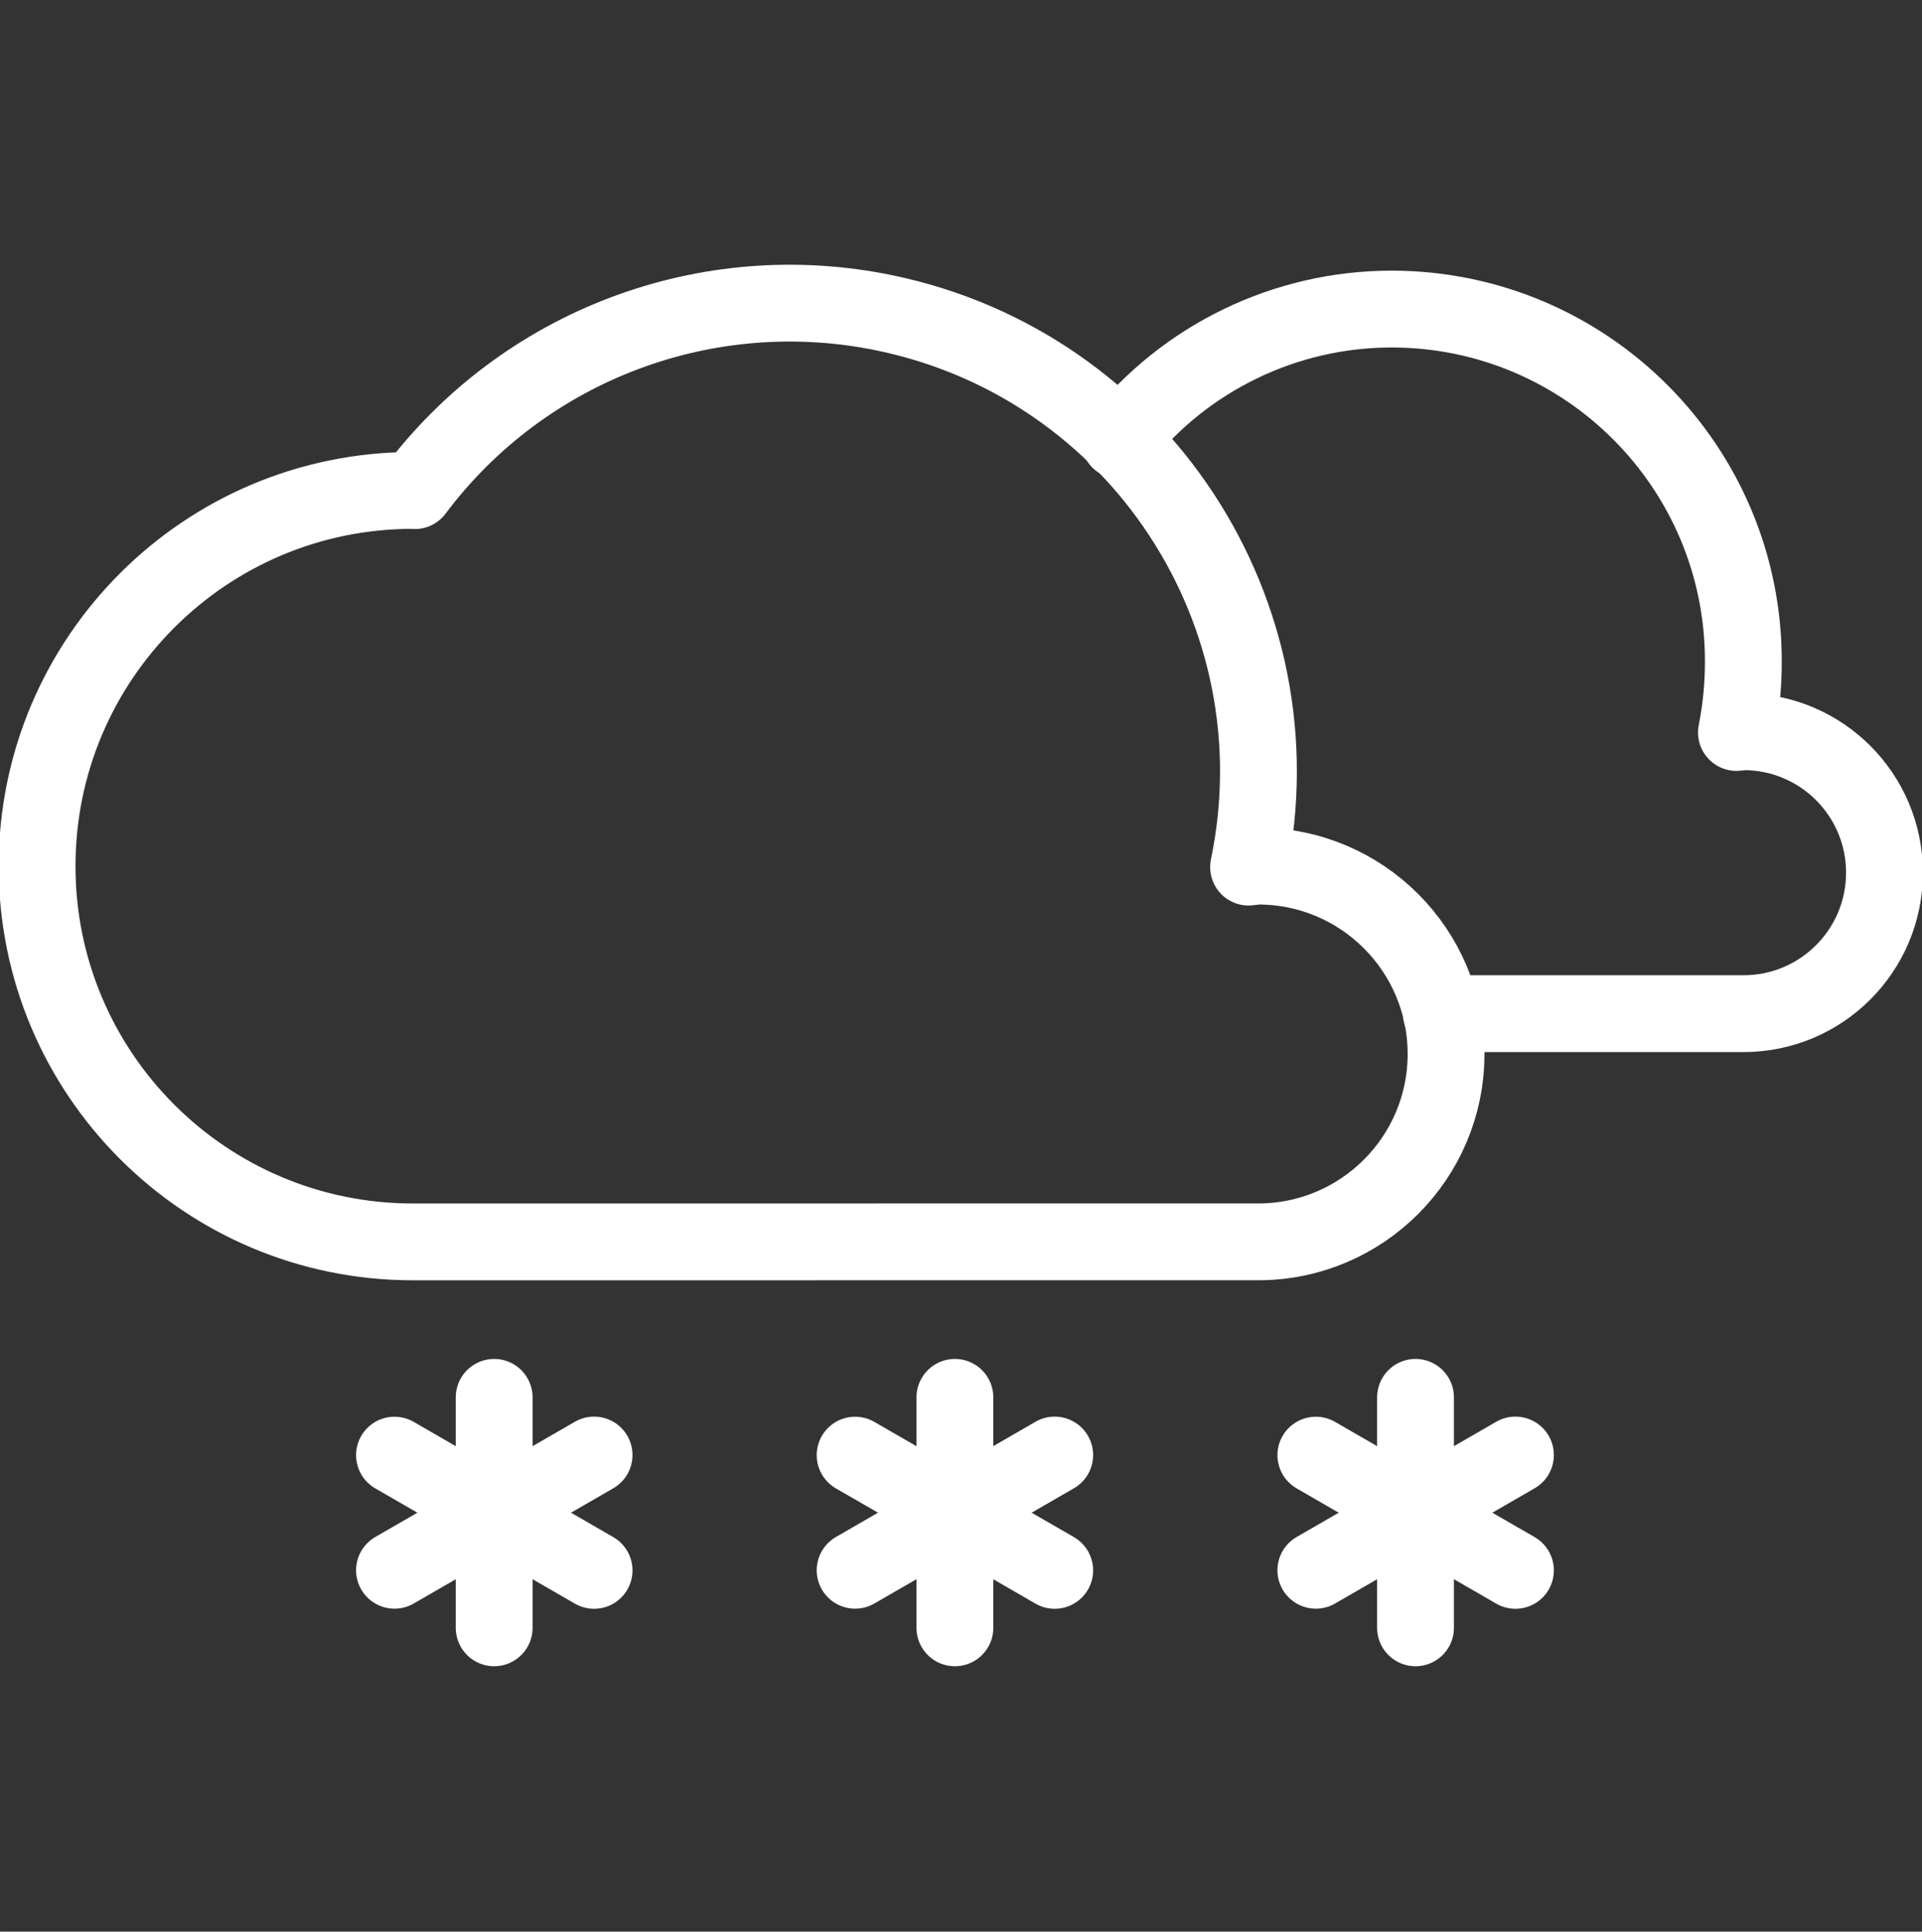 <?xml version="1.0" encoding="UTF-8" standalone="no"?>
<!-- Created with Inkscape (http://www.inkscape.org/) -->

<svg
   xmlns:dc="http://purl.org/dc/elements/1.1/"
   xmlns:cc="http://creativecommons.org/ns#"
   xmlns:rdf="http://www.w3.org/1999/02/22-rdf-syntax-ns#"
   xmlns:svg="http://www.w3.org/2000/svg"
   xmlns="http://www.w3.org/2000/svg"
   xmlns:sodipodi="http://sodipodi.sourceforge.net/DTD/sodipodi-0.dtd"
   xmlns:inkscape="http://www.inkscape.org/namespaces/inkscape"
   width="199"
   height="200"
   viewBox="0 0 52.652 52.917"
   version="1.1"
   id="svg21099"
   inkscape:version="0.92.5 (2060ec1f9f, 2020-04-08)"
   sodipodi:docname="13d.svg">
  <rect x="0" y="0" width="52.652" height="52.917" fill="#333333" stroke="none"/>
  <defs
     id="defs21093" />
  <sodipodi:namedview
     id="base"
     pagecolor="#ffffff"
     bordercolor="#666666"
     borderopacity="1.0"
     inkscape:pageopacity="0.0"
     inkscape:pageshadow="2"
     inkscape:zoom="1.4"
     inkscape:cx="281.19063"
     inkscape:cy="112.78025"
     inkscape:document-units="mm"
     inkscape:current-layer="layer1"
     showgrid="false"
     units="px"
     inkscape:window-width="1848"
     inkscape:window-height="1016"
     inkscape:window-x="72"
     inkscape:window-y="27"
     inkscape:window-maximized="1"
     inkscape:pagecheckerboard="true" />
  <g
     inkscape:label="Layer 1"
     inkscape:groupmode="layer"
     id="layer1"
     transform="translate(0,-244.083)">
    <g
       id="g2266"
       transform="matrix(0.353,0,0,-0.353,-511.387,425.72)"
       style="stroke:#ffffff;stroke-opacity:1">
      <path
         d="m 0,0 c 2.701,-0.039 4.922,2.12 4.96,4.821 0.039,2.7 -2.12,4.921 -4.82,4.96 -0.047,10e-4 -0.094,10e-4 -0.14,0 -0.086,0 -0.166,-0.02 -0.25,-0.025 1.361,6.619 -2.902,13.088 -9.521,14.449 -0.808,0.167 -1.63,0.25 -2.455,0.251 -3.835,-0.009 -7.44,-1.825 -9.73,-4.9 -0.018,0 -0.034,0.006 -0.051,0.006 -5.402,0 -9.782,-4.379 -9.782,-9.782 0,-5.402 4.38,-9.781 9.782,-9.781 z"
         style="fill:none;stroke:#ffffff;stroke-width:2;stroke-linecap:round;stroke-linejoin:round;stroke-miterlimit:4;stroke-dasharray:none;stroke-opacity:1"
         id="path2268"
         inkscape:connector-curvature="0" />
    </g>
    <g
       id="g2270"
       transform="matrix(0.353,0,0,-0.353,-506.868,415.994)"
       style="stroke:#ffffff;stroke-opacity:1">
      <path
         d="M 0,0 V 0 C 0.323,-1.503 1.497,-2.677 3,-3 1.497,-3.323 0.323,-4.497 0,-6 c -0.323,1.503 -1.497,2.677 -3,3 1.503,0.323 2.677,1.497 3,3 z"
         style="fill:none;stroke:#ffffff;stroke-width:2;stroke-linecap:round;stroke-linejoin:round;stroke-miterlimit:4;stroke-dasharray:none;stroke-opacity:1"
         id="path2272"
         inkscape:connector-curvature="0" />
    </g>
    <g
       id="g2274"
       transform="matrix(0.353,0,0,-0.353,-512.674,418.336)"
       style="stroke:#ffffff;stroke-opacity:1">
      <path
         d="M 0,0 C 0.872,5.88 5.916,10.235 11.86,10.24"
         style="fill:none;stroke:#ffffff;stroke-width:2;stroke-linecap:round;stroke-linejoin:round;stroke-miterlimit:4;stroke-dasharray:none;stroke-opacity:1"
         id="path2276"
         inkscape:connector-curvature="0" />
    </g>
    <g
       id="g2278"
       transform="matrix(0.353,0,0,-0.353,-510.064,422.887)"
       style="stroke:#ffffff;stroke-opacity:1">
      <path
         d="M 0,0 0.02,-0.02 C 1.435,-0.575 2.94,-0.859 4.46,-0.86"
         style="fill:none;stroke:#ffffff;stroke-width:2;stroke-linecap:round;stroke-linejoin:round;stroke-miterlimit:4;stroke-dasharray:none;stroke-opacity:1"
         id="path2280"
         inkscape:connector-curvature="0" />
    </g>
    <g
       id="g2282"
       transform="matrix(0.353,0,0,-0.353,-505.499,421.949)"
       style="stroke:#ffffff;stroke-opacity:1">
      <path
         d="M 0,0 C -2.241,-2.262 -5.296,-3.53 -8.48,-3.52"
         style="fill:none;stroke:#ffffff;stroke-width:2;stroke-linecap:round;stroke-linejoin:round;stroke-miterlimit:4;stroke-dasharray:none;stroke-opacity:1"
         id="path2284"
         inkscape:connector-curvature="0" />
    </g>
    <g
       id="g2286"
       transform="matrix(0.353,0,0,-0.353,-508.49,414.724)"
       style="stroke:#ffffff;stroke-opacity:1">
      <path
         d="M 0,0 C -4.689,-4.676 -4.699,-12.268 -0.023,-16.957 2.229,-19.215 5.29,-20.483 8.48,-20.48"
         style="fill:none;stroke:#ffffff;stroke-width:2;stroke-linecap:round;stroke-linejoin:round;stroke-miterlimit:4;stroke-dasharray:none;stroke-opacity:1"
         id="path2288"
         inkscape:connector-curvature="0" />
    </g>
    <g
       id="g22972"
       transform="matrix(2.981,0,0,2.981,-232.261,-548.895)">
      <g
         style="stroke:#ffffff;stroke-opacity:1"
         transform="matrix(0.353,0,0,-0.353,89.476,277.423)"
         id="g2574">
        <path
           inkscape:connector-curvature="0"
           id="path2576"
           style="fill:none;stroke:#ffffff;stroke-width:2;stroke-linecap:round;stroke-linejoin:round;stroke-miterlimit:4;stroke-dasharray:none;stroke-opacity:1"
           d="m 0,0 c 2.701,0 4.891,2.19 4.891,4.891 0,2.701 -2.19,4.891 -4.891,4.891 -0.086,0 -0.166,-0.021 -0.25,-0.026 1.37,6.597 -2.867,13.056 -9.464,14.426 -4.632,0.963 -9.404,-0.84 -12.242,-4.626 -0.018,0 -0.034,0.006 -0.051,0.006 -5.402,0 -9.782,-4.379 -9.782,-9.782 0,-5.402 4.38,-9.781 9.782,-9.781 z" />
      </g>
      <g
         style="stroke:#ffffff;stroke-opacity:1"
         transform="matrix(0.353,0,0,-0.353,91.16,275.326)"
         id="g2578">
        <path
           inkscape:connector-curvature="0"
           id="path2580"
           style="fill:none;stroke:#ffffff;stroke-width:2;stroke-linecap:round;stroke-linejoin:round;stroke-miterlimit:4;stroke-dasharray:none;stroke-opacity:1"
           d="M 0,0 H 7.86 C 9.887,-0.002 11.532,1.64 11.534,3.667 11.536,5.693 9.895,7.338 7.868,7.34 H 7.86 C 7.8,7.34 7.74,7.32 7.68,7.32 7.8,7.926 7.86,8.542 7.86,9.16 7.871,14.221 3.777,18.332 -1.283,18.343 H -1.3 c -2.758,-0.002 -5.364,-1.261 -7.08,-3.42" />
      </g>
      <g
         style="stroke:#ffffff;stroke-opacity:1"
         transform="matrix(0.353,0,0,-0.353,81.539,279.383)"
         id="g2582">
        <path
           inkscape:connector-curvature="0"
           id="path2584"
           style="fill:none;stroke:#ffffff;stroke-width:2;stroke-linecap:round;stroke-linejoin:round;stroke-miterlimit:4;stroke-dasharray:none;stroke-opacity:1"
           d="M 0,0 5.196,-3" />
      </g>
      <g
         style="stroke:#ffffff;stroke-opacity:1"
         transform="matrix(0.353,0,0,-0.353,81.539,280.441)"
         id="g2586">
        <path
           inkscape:connector-curvature="0"
           id="path2588"
           style="fill:none;stroke:#ffffff;stroke-width:2;stroke-linecap:round;stroke-linejoin:round;stroke-miterlimit:4;stroke-dasharray:none;stroke-opacity:1"
           d="M 0,0 5.196,3" />
      </g>
      <g
         style="stroke:#ffffff;stroke-opacity:1"
         transform="matrix(0.353,0,0,-0.353,82.455,280.97)"
         id="g2590">
        <path
           inkscape:connector-curvature="0"
           id="path2592"
           style="fill:none;stroke:#ffffff;stroke-width:2;stroke-linecap:round;stroke-linejoin:round;stroke-miterlimit:4;stroke-dasharray:none;stroke-opacity:1"
           d="M 0,0 V 6" />
      </g>
      <g
         style="stroke:#ffffff;stroke-opacity:1"
         transform="matrix(0.353,0,0,-0.353,85.772,279.383)"
         id="g2594">
        <path
           inkscape:connector-curvature="0"
           id="path2596"
           style="fill:none;stroke:#ffffff;stroke-width:2;stroke-linecap:round;stroke-linejoin:round;stroke-miterlimit:4;stroke-dasharray:none;stroke-opacity:1"
           d="M 0,0 5.196,-3" />
      </g>
      <g
         style="stroke:#ffffff;stroke-opacity:1"
         transform="matrix(0.353,0,0,-0.353,85.772,280.441)"
         id="g2598">
        <path
           inkscape:connector-curvature="0"
           id="path2600"
           style="fill:none;stroke:#ffffff;stroke-width:2;stroke-linecap:round;stroke-linejoin:round;stroke-miterlimit:4;stroke-dasharray:none;stroke-opacity:1"
           d="M 0,0 5.196,3" />
      </g>
      <g
         style="stroke:#ffffff;stroke-opacity:1"
         transform="matrix(0.353,0,0,-0.353,86.689,280.97)"
         id="g2602">
        <path
           inkscape:connector-curvature="0"
           id="path2604"
           style="fill:none;stroke:#ffffff;stroke-width:2;stroke-linecap:round;stroke-linejoin:round;stroke-miterlimit:4;stroke-dasharray:none;stroke-opacity:1"
           d="M 0,0 V 6" />
      </g>
      <g
         style="stroke:#ffffff;stroke-opacity:1"
         transform="matrix(0.353,0,0,-0.353,90.006,279.383)"
         id="g2606">
        <path
           inkscape:connector-curvature="0"
           id="path2608"
           style="fill:none;stroke:#ffffff;stroke-width:2;stroke-linecap:round;stroke-linejoin:round;stroke-miterlimit:4;stroke-dasharray:none;stroke-opacity:1"
           d="M 0,0 5.196,-3" />
      </g>
      <g
         style="stroke:#ffffff;stroke-opacity:1"
         transform="matrix(0.353,0,0,-0.353,90.006,280.441)"
         id="g2610">
        <path
           inkscape:connector-curvature="0"
           id="path2612"
           style="fill:none;stroke:#ffffff;stroke-width:2;stroke-linecap:round;stroke-linejoin:round;stroke-miterlimit:4;stroke-dasharray:none;stroke-opacity:1"
           d="M 0,0 5.196,3" />
      </g>
      <g
         style="stroke:#ffffff;stroke-opacity:1"
         transform="matrix(0.353,0,0,-0.353,90.922,280.97)"
         id="g2614">
        <path
           inkscape:connector-curvature="0"
           id="path2616"
           style="fill:none;stroke:#ffffff;stroke-width:2;stroke-linecap:round;stroke-linejoin:round;stroke-miterlimit:4;stroke-dasharray:none;stroke-opacity:1"
           d="M 0,0 V 6" />
      </g>
    </g>
  </g>
</svg>
